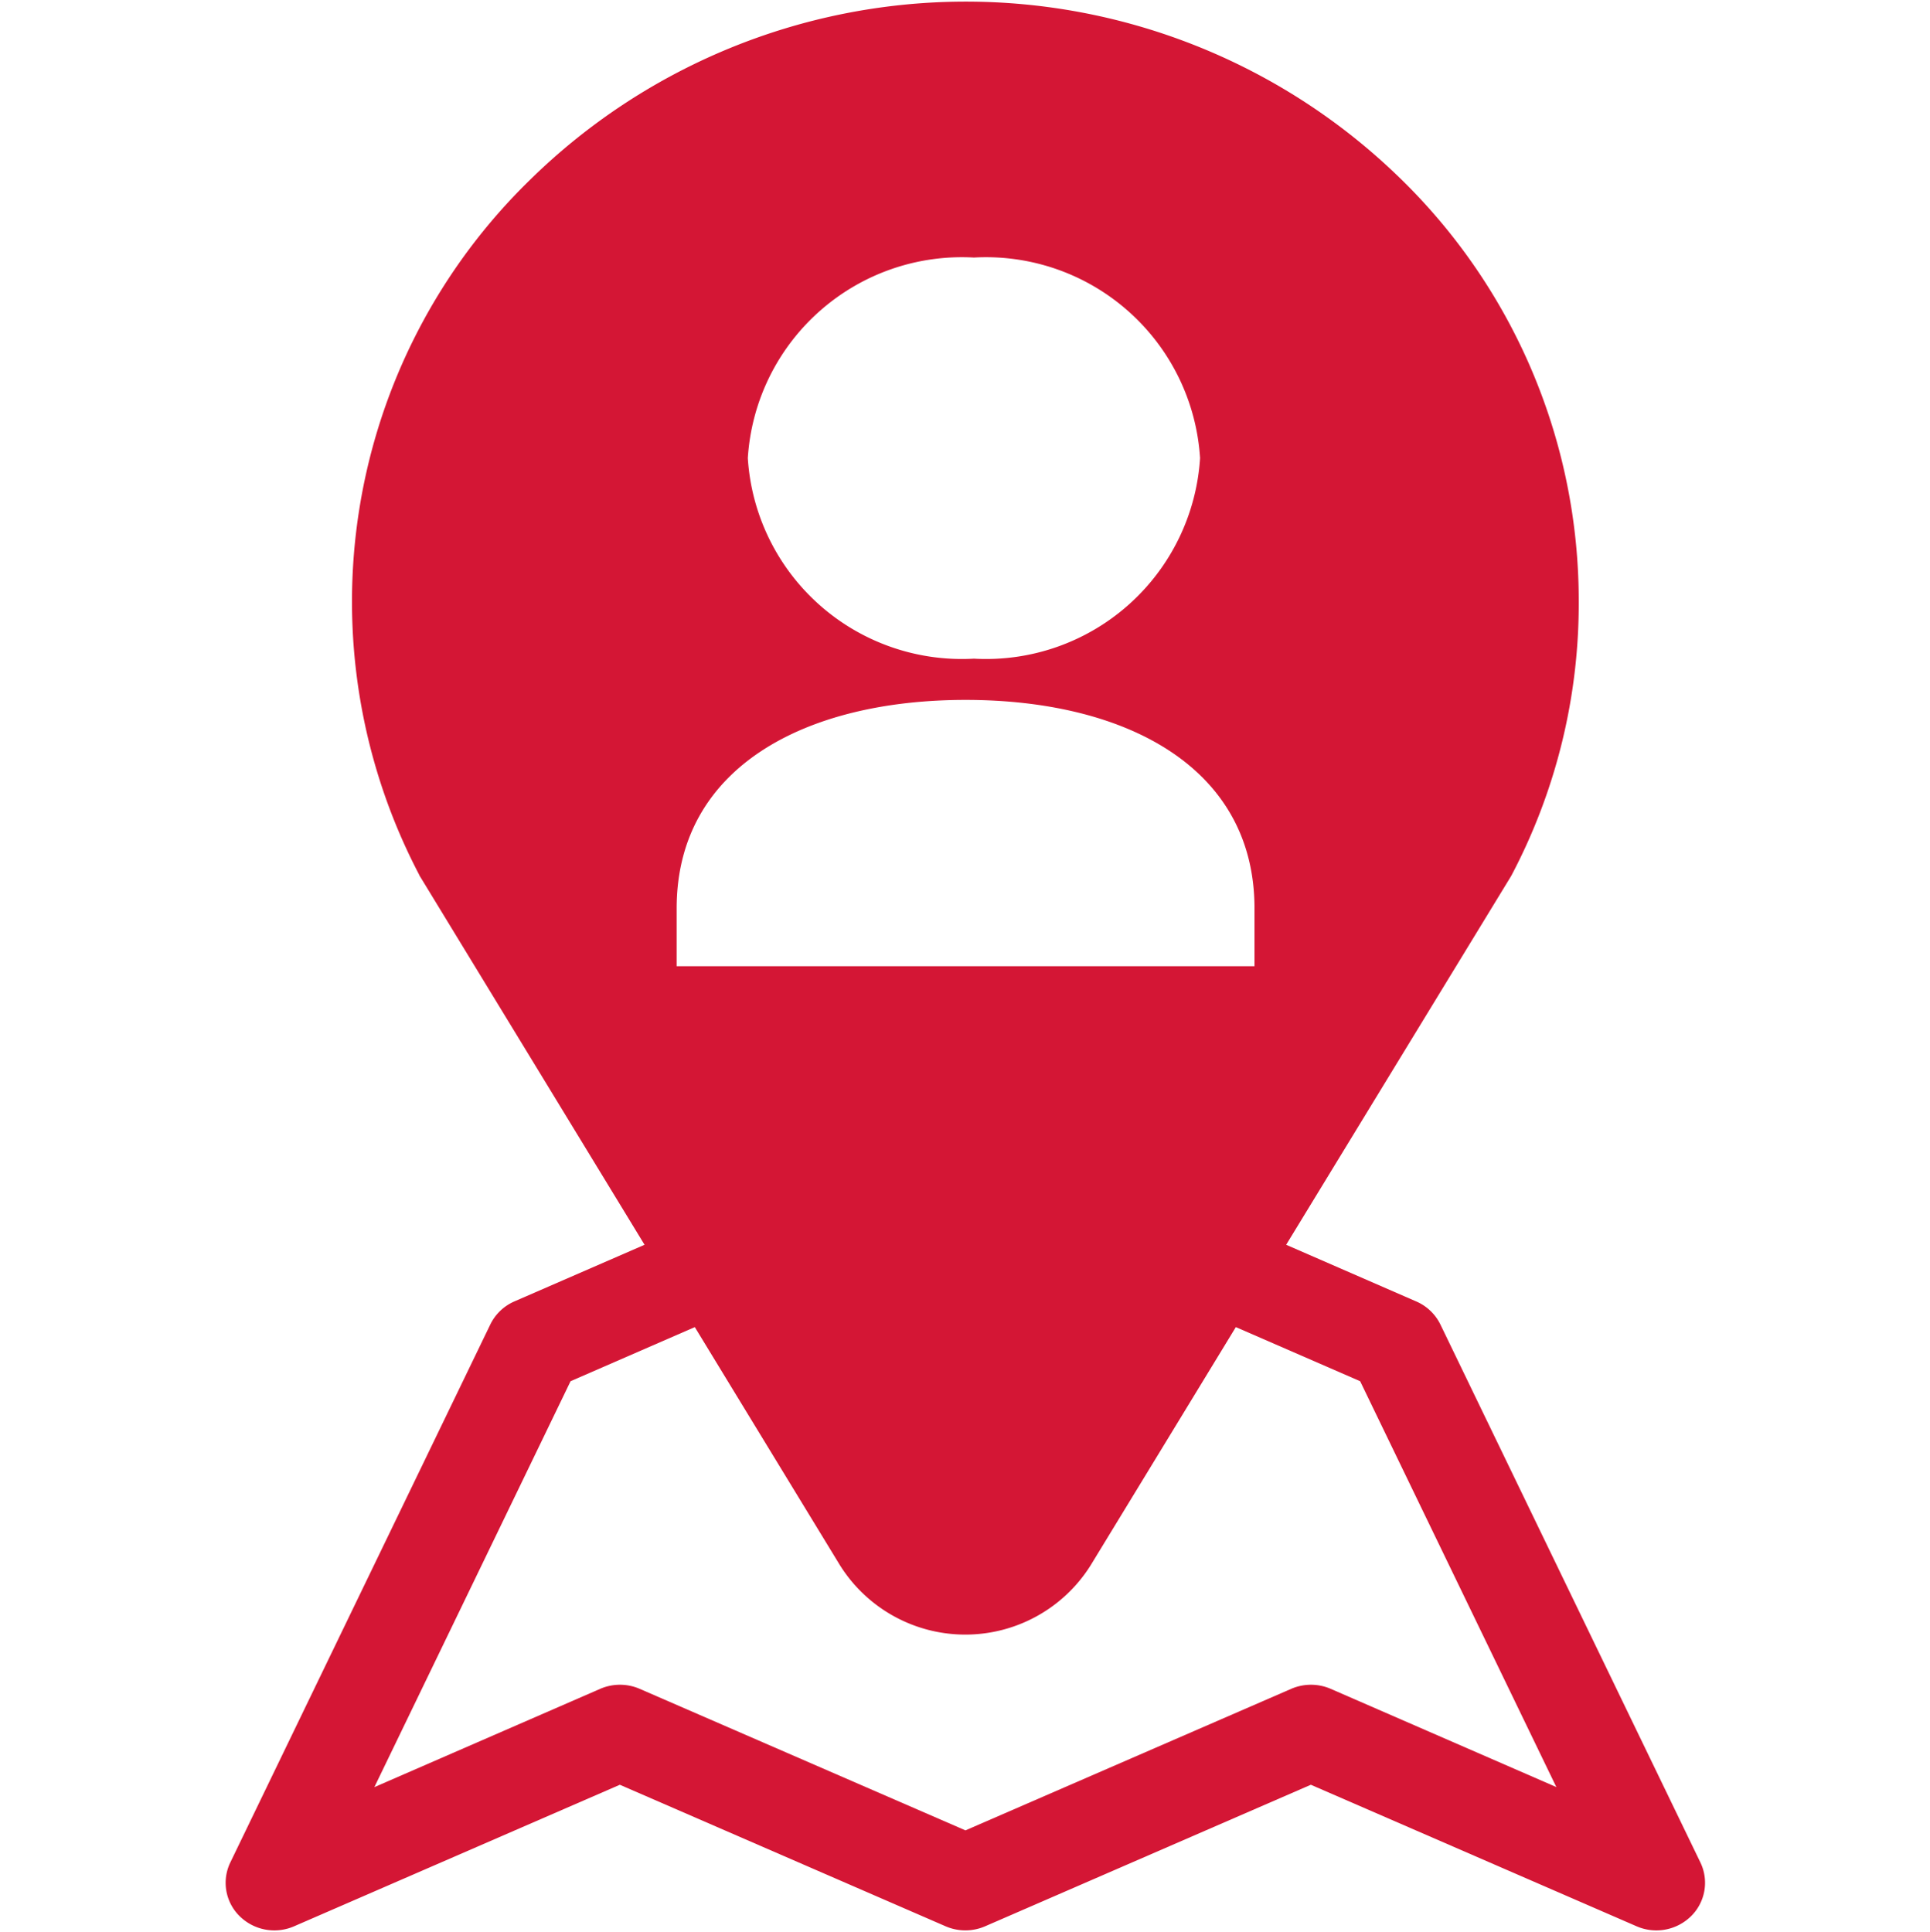 <svg xmlns="http://www.w3.org/2000/svg" xmlns:xlink="http://www.w3.org/1999/xlink" width="30" height="30.031" viewBox="0 0 30 30.031">
  <defs>
    <style>
      .cls-1 {
        fill: #d41635;
        fill-rule: evenodd;
      }
    </style>
    <clipPath id="clip-path">
      <rect x="-0.5" y="0.016" width="30" height="30"/>
    </clipPath>
  </defs>
  <g clip-path="url(#clip-path)">
    <path id="Shape_499_1" data-name="Shape 499 1" class="cls-1" d="M22.89,20.576l4.041,8.363a0.728,0.728,0,0,1-.143.833,0.769,0.769,0,0,1-.849.159l-5.063-2.2-5.063,2.2a0.772,0.772,0,0,1-.615,0l-5.063-2.2-5.063,2.2a0.769,0.769,0,0,1-.849-0.159,0.727,0.727,0,0,1-.143-0.833l4.041-8.363a0.75,0.75,0,0,1,.376-0.36l2.022-.88L7.038,13.624C7.03,13.611,7.022,13.6,7.015,13.582A9.153,9.153,0,0,1,8.745,2.774,9.668,9.668,0,0,1,22.2,2.694a9.163,9.163,0,0,1,2.84,6.642A9.064,9.064,0,0,1,24,13.583c-0.007.014-.015,0.028-0.024,0.042l-3.484,5.711L22.5,20.211A0.75,0.75,0,0,1,22.89,20.576Zm-3.18.04-2.255,3.7a2.3,2.3,0,0,1-3.9,0l-2.255-3.7-1.931.841-3.05,6.311L9.829,26.24a0.772,0.772,0,0,1,.615,0l5.063,2.2,5.063-2.2a0.773,0.773,0,0,1,.615,0l3.507,1.527-3.05-6.31ZM15.639,3.988a3.334,3.334,0,0,0-3.515,3.118,3.334,3.334,0,0,0,3.515,3.118,3.334,3.334,0,0,0,3.515-3.118A3.334,3.334,0,0,0,15.639,3.988ZM20,14.106c0-2.2-2.011-3.241-4.491-3.241s-4.491,1.04-4.491,3.241v0.9H20v-0.9Z" transform="translate(-0.5 0.016)"/>
  </g>
</svg>
